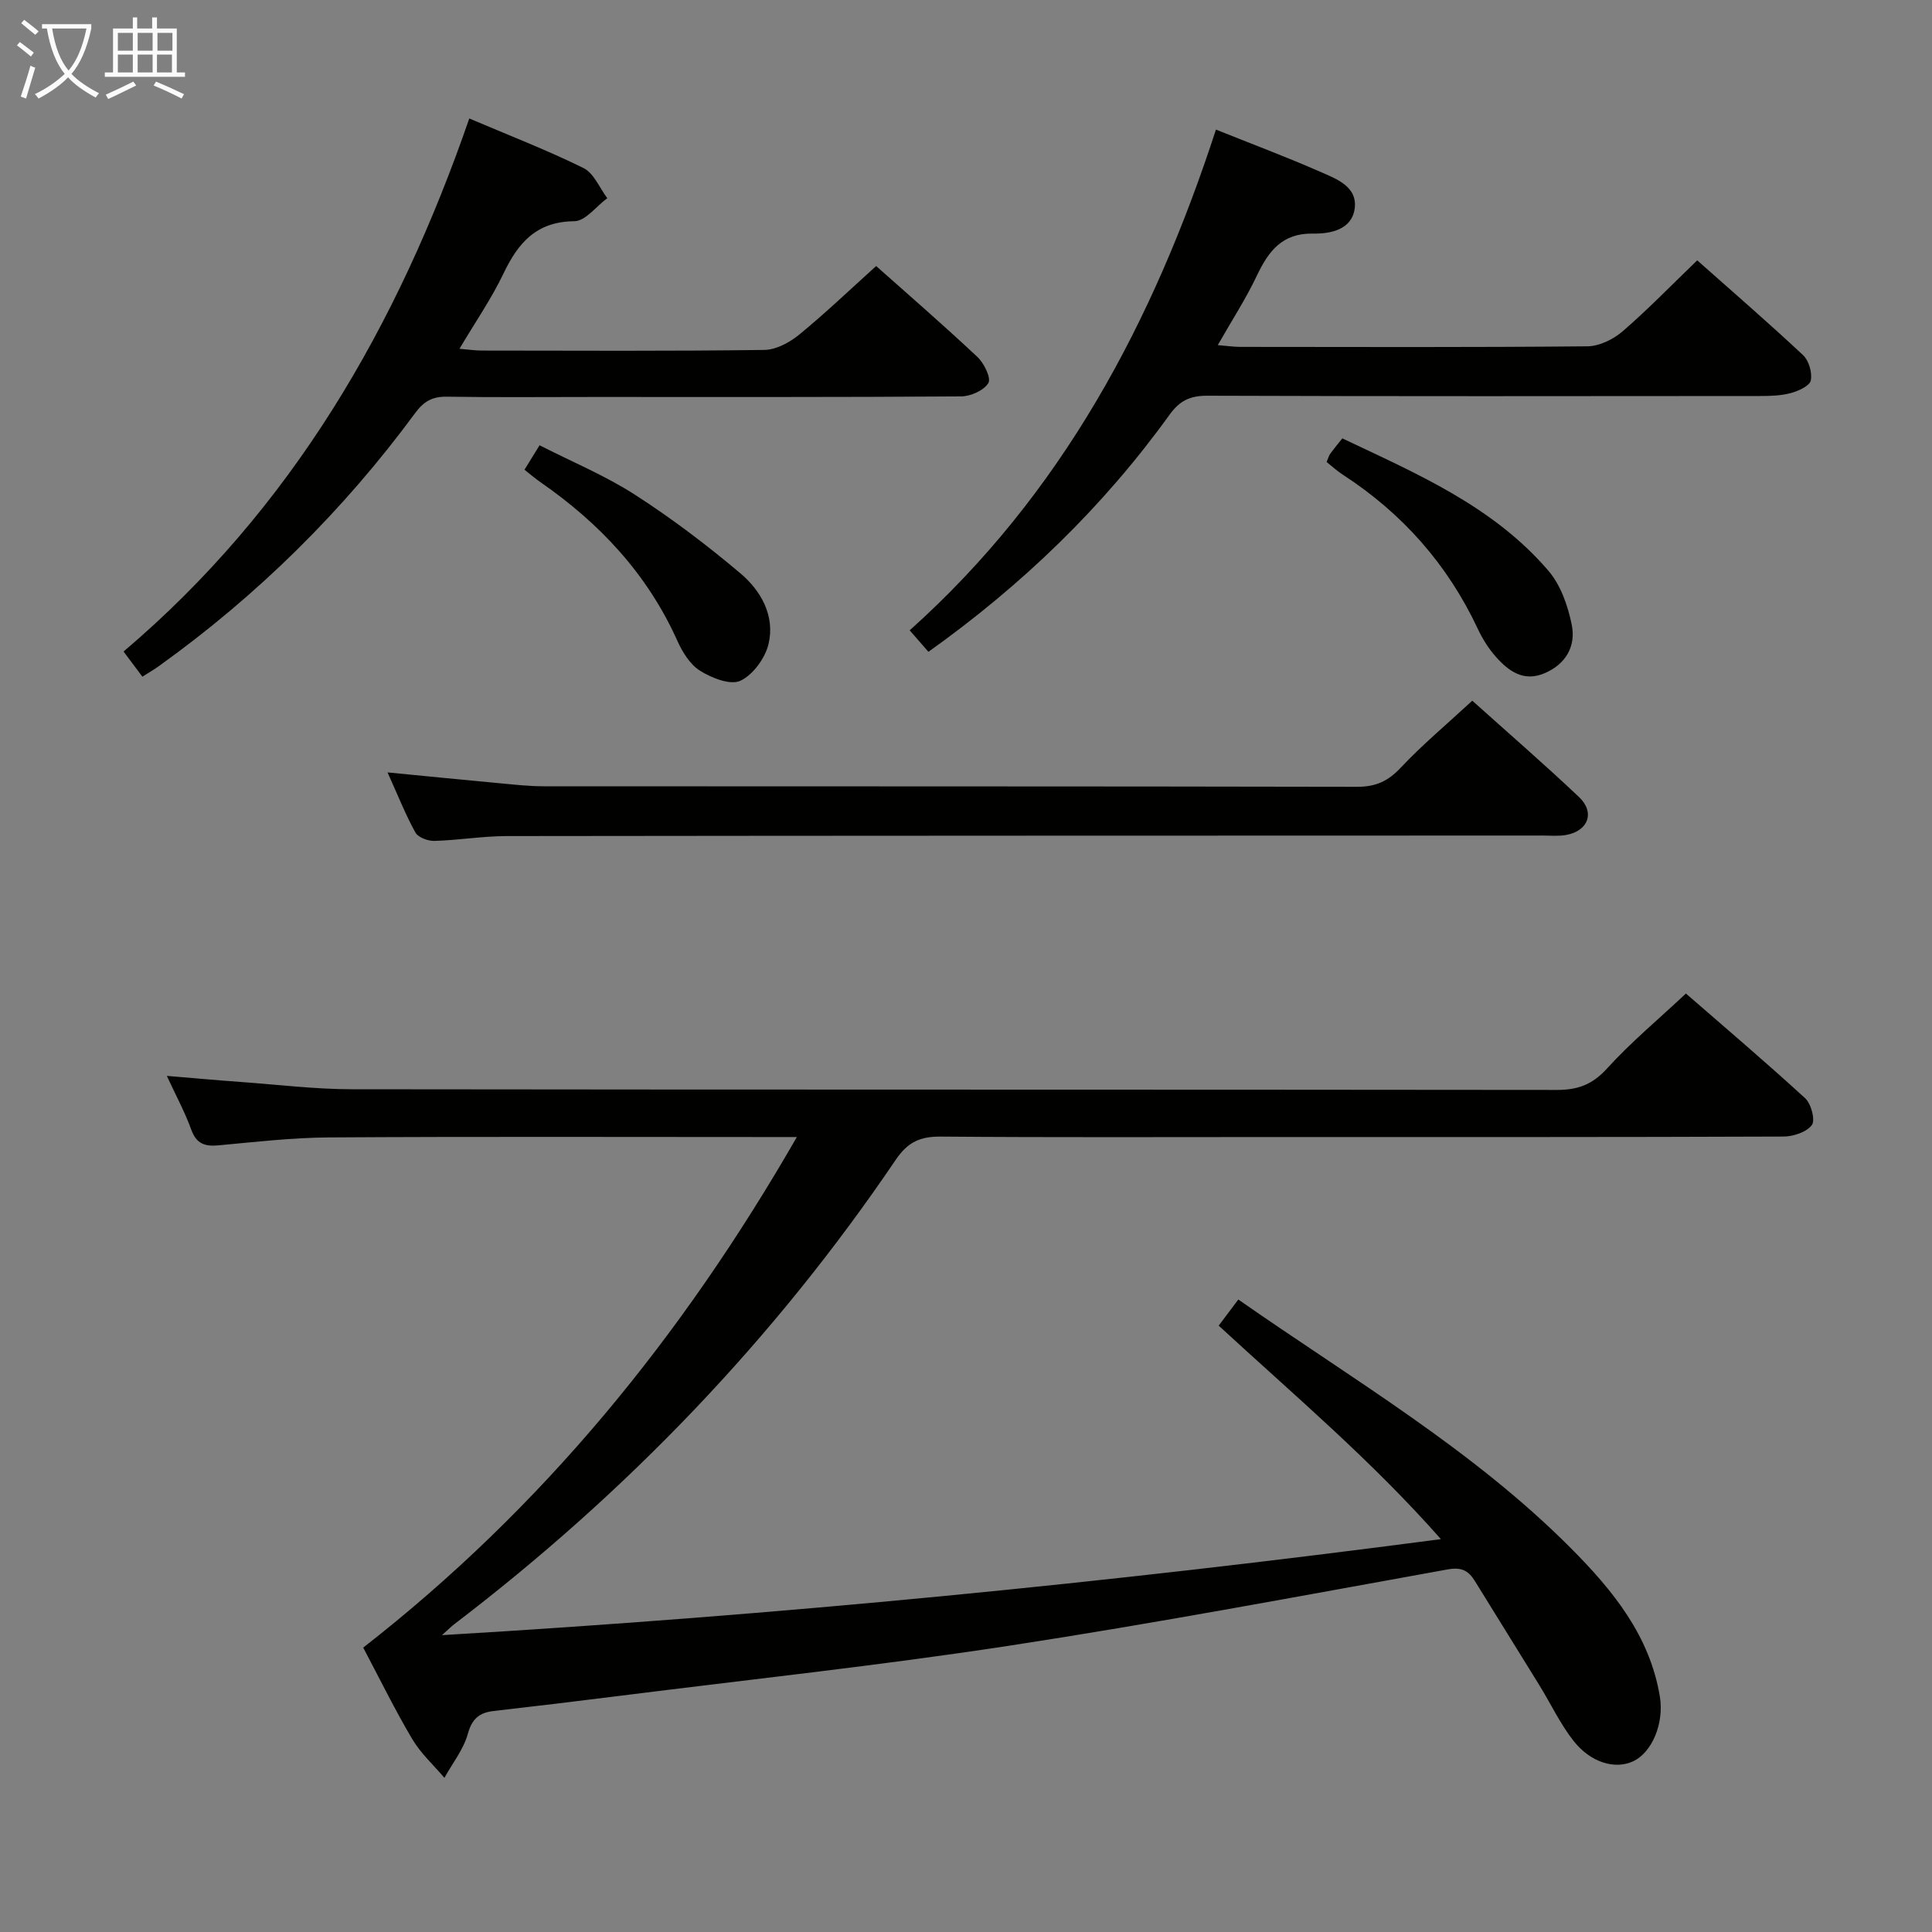 <svg enable-background="new 0 0 400 400" viewBox="0 0 400 400" xmlns="http://www.w3.org/2000/svg"><rect x="0" y="0" width="400" height="400" fill="#808080" stroke="none"/><g fill="#010100"><path d="m75.2 341.12c37.12-28.94 66.01-64.35 89.78-105.71-2.84 0-4.6 0-6.35 0-30.16 0-60.33-.11-90.49.08-7.63.05-15.26.93-22.87 1.64-2.87.27-4.61-.31-5.68-3.27-1.28-3.55-3.1-6.9-5.05-11.11 5.66.47 10.55.92 15.45 1.27 7.61.55 15.23 1.49 22.85 1.5 83.16.11 166.31.04 249.47.14 4.32.01 7.36-1.09 10.37-4.4 4.9-5.4 10.56-10.11 16.37-15.56 7.82 6.81 16.4 14.08 24.68 21.67 1.25 1.14 2.15 4.54 1.4 5.55-1.09 1.47-3.83 2.38-5.86 2.39-34.99.14-69.99.1-104.99.1-23.16 0-46.33.1-69.49-.09-4.25-.04-6.83 1.1-9.33 4.79-25.14 37.13-55.83 69.03-91.47 96.21-.5.38-.95.84-2.49 2.22 69.58-4.12 137.68-10.77 206.82-19.88-14.47-16.41-30.43-29.84-46-44.2 1.33-1.78 2.59-3.45 4.06-5.41 23.69 16.55 48.52 31.05 68.86 51.49 8.61 8.66 16.34 18.06 18.42 30.75.89 5.42-1.56 11.53-5.57 13.38-3.69 1.71-8.74.3-12.32-4.26-2.74-3.49-4.67-7.62-7.02-11.43-4.45-7.22-8.94-14.42-13.39-21.64-1.33-2.16-2.77-2.93-5.63-2.41-30.22 5.45-60.4 11.14-90.74 15.79-26.91 4.12-54.01 7.02-81.03 10.43-8.57 1.08-17.15 2.11-25.73 3.09-2.96.34-4.49 1.56-5.37 4.73-.9 3.24-3.18 6.09-4.85 9.11-2.24-2.64-4.89-5.05-6.64-7.99-3.56-5.99-6.63-12.28-10.17-18.97z"/><path d="m251.75 26.83c7.65 3.07 14.65 5.69 21.48 8.69 3.39 1.49 7.87 3.07 7.24 7.68-.59 4.32-4.95 5.23-8.64 5.16-6.35-.11-9.19 3.62-11.6 8.69-2.26 4.77-5.16 9.24-8.1 14.4 1.82.15 3.2.36 4.58.37 23.98.02 47.96.11 71.94-.12 2.46-.02 5.35-1.43 7.27-3.08 5.26-4.54 10.11-9.56 15.47-14.72 7.13 6.33 14.65 12.83 21.91 19.62 1.21 1.13 1.94 3.65 1.6 5.26-.24 1.13-2.56 2.17-4.13 2.6-2.05.55-4.27.61-6.41.61-38.14.03-76.27.08-114.41-.06-3.55-.01-5.7 1.02-7.78 3.9-13.74 19.06-30.41 35.19-49.95 49.12-1.19-1.36-2.33-2.68-3.88-4.45 31.49-28.18 50.46-63.9 63.41-103.67z"/><path d="m97.16 24.53c8.22 3.5 16.1 6.54 23.64 10.26 2.15 1.06 3.32 4.1 4.93 6.24-2.27 1.67-4.53 4.75-6.81 4.77-7.87.07-11.63 4.45-14.68 10.83-2.49 5.22-5.83 10.04-9.11 15.58 1.81.15 3.22.37 4.63.37 19.5.02 38.99.13 58.48-.13 2.45-.03 5.25-1.55 7.24-3.18 5.4-4.42 10.45-9.26 15.92-14.19 6.43 5.72 13.83 12.13 20.96 18.82 1.38 1.29 2.88 4.37 2.27 5.4-.92 1.53-3.65 2.75-5.62 2.77-25.49.18-50.99.12-76.48.12-10 0-20 .1-29.99-.06-2.98-.05-4.77.93-6.57 3.37-14.92 20.26-32.63 37.75-53.09 52.42-1.06.76-2.19 1.41-3.4 2.18-1.31-1.75-2.49-3.32-3.9-5.21 34.86-29.57 56.75-67.45 71.58-110.36z"/><path d="m304.82 145.07c7.08 6.36 14.74 12.99 22.09 19.94 3.37 3.19 1.92 7.04-2.66 7.86-1.62.29-3.32.12-4.99.12-71.47.02-142.93.02-214.4.11-4.97.01-9.94.86-14.92 1-1.33.04-3.37-.72-3.94-1.74-2.06-3.74-3.64-7.74-5.76-12.44 8.18.79 15.52 1.53 22.86 2.21 3.14.29 6.29.66 9.44.66 56.14.04 112.28-.01 168.42.11 3.84.01 6.42-1.15 9.04-3.95 4.43-4.72 9.44-8.9 14.82-13.88z"/><path d="m274.66 95.65c.34-.79.46-1.29.74-1.69.68-.94 1.42-1.83 2.51-3.2 15.43 7.32 31.24 14.05 42.69 27.43 2.54 2.97 4.03 7.27 4.82 11.2.88 4.39-1.22 8.12-5.65 10-4.32 1.84-7.41-.43-10.04-3.38-1.53-1.71-2.8-3.75-3.78-5.84-6.25-13.31-15.59-23.87-27.89-31.86-1.22-.78-2.3-1.79-3.4-2.66z"/><path d="m108.59 97.25c.93-1.51 1.78-2.89 3.12-5.06 6.66 3.4 13.55 6.25 19.72 10.22 7.64 4.91 14.94 10.45 21.88 16.31 4.27 3.6 7.18 8.82 5.81 14.6-.7 2.94-3.22 6.41-5.85 7.63-2.07.96-5.93-.58-8.33-2.08-2.09-1.3-3.67-3.9-4.73-6.26-6.19-13.77-16.05-24.28-28.3-32.77-1.07-.74-2.07-1.6-3.32-2.59z"/></g><path d="m6.4 11.7c-1-.8-1.9-1.6-2.9-2.3l.6-.7c.9.7 1.9 1.4 2.9 2.2zm-2.1 8.3c.7-2.1 1.4-4.2 2-6.4.2.1.6.3 1 .4-.7 2.3-1.3 4.4-1.9 6.4zm3-12.8c-1.1-.9-2.1-1.7-2.9-2.4l.6-.7c1 .8 2 1.5 3 2.4zm1.4-1.3v-.9h10.2v.9c-.9 4.2-2.3 7.3-4.1 9.4 1.3 1.4 3.2 2.7 5.7 4-.2.2-.4.5-.7.9-2.5-1.4-4.4-2.7-5.7-4.2-1.4 1.5-3.5 3-6.1 4.4 0 0 0 0-.1-.1-.3-.4-.5-.7-.7-.8 2.7-1.3 4.7-2.8 6.2-4.2-1.8-2.2-3-5.3-3.7-9.4zm9.2 0h-7.1c.6 3.8 1.7 6.7 3.4 8.7 1.7-2 2.9-4.8 3.7-8.7z" fill="#fafbfa"/><path d="m31.6 3.6h.9v2.3h4.1v9.1h1.7v.9h-16.6v-.9h1.7v-9.1h4.1v-2.3h.9v2.3h3.1v-2.3zm-4 13.3.6.8c-1.9.9-3.8 1.9-5.8 2.8-.2-.3-.3-.6-.5-.9 2-.9 3.9-1.8 5.7-2.7zm-3.2-10.1v3.7h3.1v-3.7zm0 4.5v3.7h3.1v-3.7zm4.1-4.5v3.7h3.1v-3.7zm0 4.5v3.7h3.1v-3.7zm9.1 9.1c-2.1-1.1-4.1-2-5.8-2.7l.5-.8c2.2.9 4.1 1.8 5.8 2.6zm-1.9-13.6h-3.1v3.7h3.1zm-3.2 4.5v3.7h3.1v-3.7z" fill="#fafbfa"/></svg>